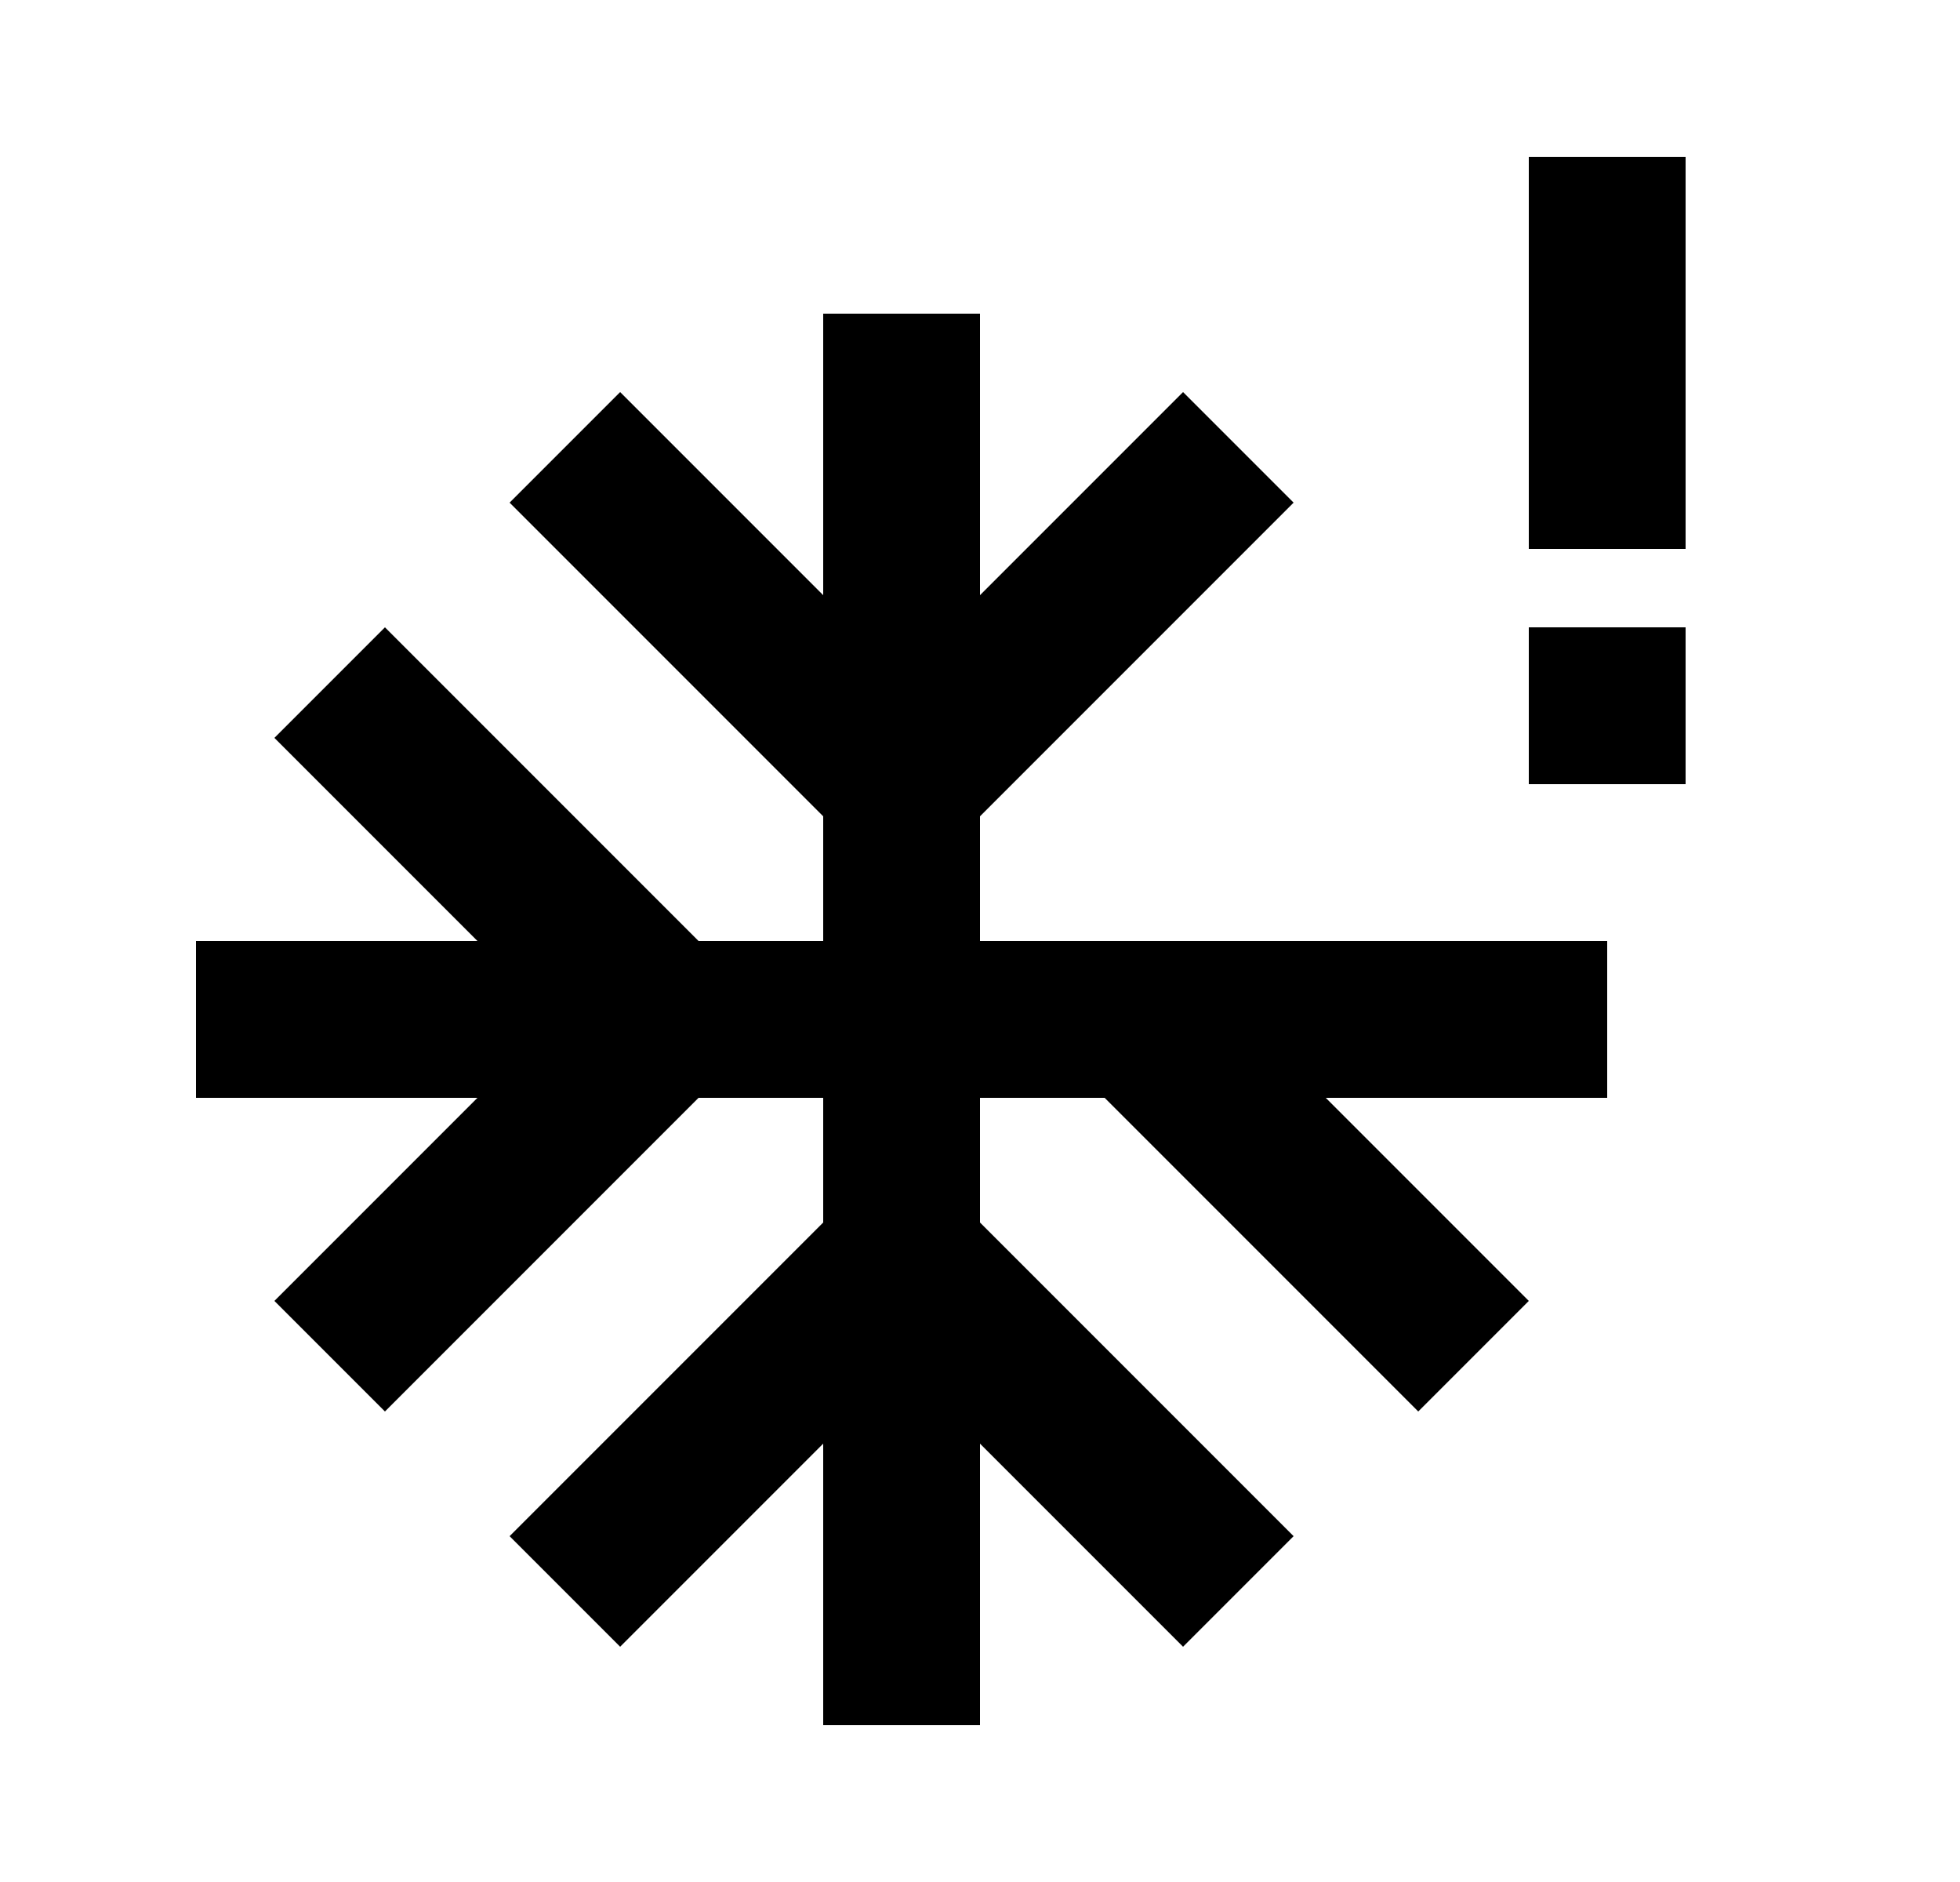 <svg width="25" height="24" viewBox="0 0 25 24" fill="none" xmlns="http://www.w3.org/2000/svg">
<path d="M12.5 10.41L16.5 6.41L15.09 5L12.5 7.59V4H10.5V7.59L7.91 5L6.5 6.41L10.5 10.41V12H8.91L4.91 8L3.5 9.41L6.09 12H2.5V14H6.09L3.5 16.59L4.91 18L8.91 14H10.5V15.59L6.5 19.59L7.91 21L10.5 18.41V22H12.5V18.41L15.09 21L16.5 19.59L12.5 15.59V14H14.09L18.09 18L19.5 16.59L16.91 14H20.5V12H12.5V10.41ZM19.5 2H21.5V7H19.5V2ZM19.5 8H21.5V10H19.5V8Z" fill="black"/>
</svg>
